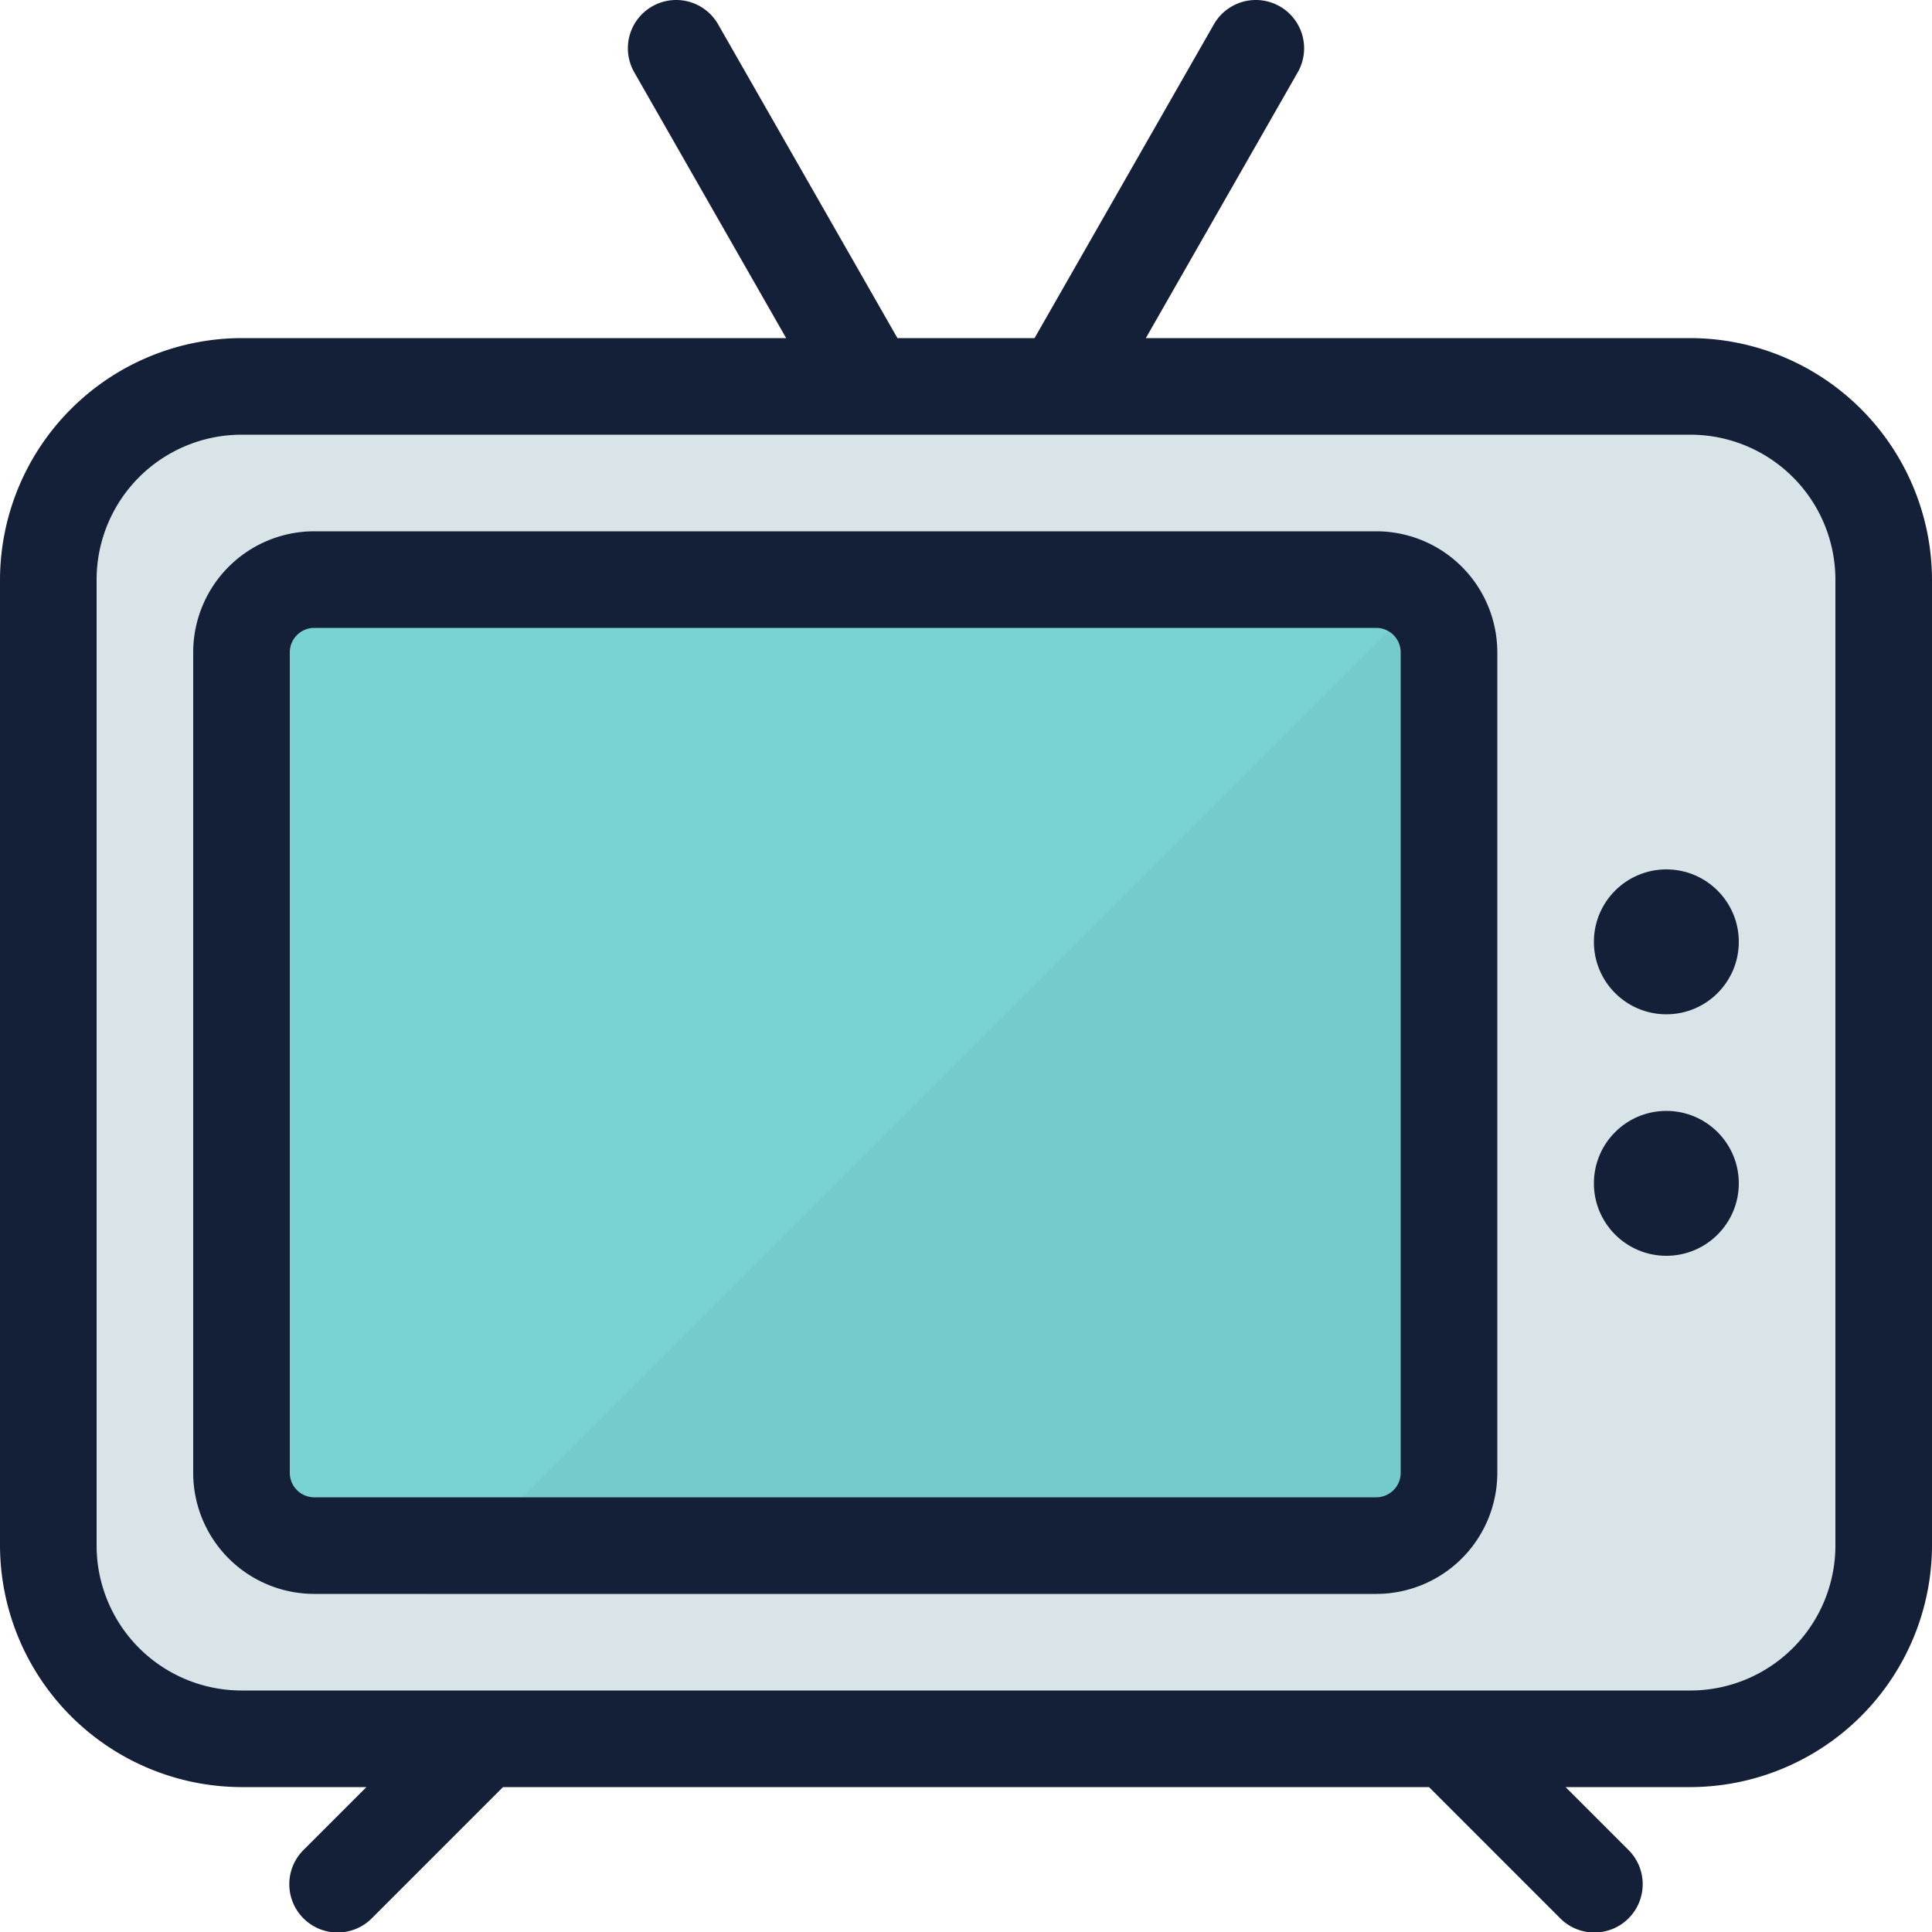 <svg width="24" height="24" id="Layer_1" data-name="Layer 1" xmlns="http://www.w3.org/2000/svg" viewBox="0 0 512 512"><defs></defs><title>old-tv-filled</title><rect fill="#d9e4e8" x="12.8" y="102.4" width="486.4" height="358.4" rx="51.2" ry="51.2"/><rect fill="#79d3d3" x="64" y="153.6" width="320" height="256" rx="19.2" ry="19.2"/><g opacity="0.05"><path fill="#231f20" d="M364.8,422.4a32.09,32.09,0,0,0,32-32V172.8a31.82,31.82,0,0,0-10.7-23.68L112.82,422.4Z"/></g><path fill="#141f38" d="M448,89.6H303.66l40.26-70.45a12.8,12.8,0,0,0-22.23-12.7L274.17,89.6H237.83L190.31,6.45a12.8,12.8,0,0,0-22.23,12.7L208.34,89.6H64a64.19,64.19,0,0,0-64,64v256a64.19,64.19,0,0,0,64,64H97.1L80.55,490.15a12.8,12.8,0,1,0,18.1,18.1L133.3,473.6H378.7l34.65,34.65a12.8,12.8,0,1,0,18.1-18.1L414.9,473.6H448a64.19,64.19,0,0,0,64-64v-256A64.19,64.19,0,0,0,448,89.6Zm38.4,320A38.44,38.44,0,0,1,448,448H64a38.44,38.44,0,0,1-38.4-38.4v-256A38.44,38.44,0,0,1,64,115.2H448a38.44,38.44,0,0,1,38.4,38.4Z"/><circle fill="#141f38" cx="441.6" cy="249.6" r="19.2"/><circle fill="#141f38" cx="441.6" cy="313.6" r="19.2"/><path fill="#141f38" d="M364.8,140.8H83.2a32.09,32.09,0,0,0-32,32V390.4a32.09,32.09,0,0,0,32,32H364.8a32.09,32.09,0,0,0,32-32V172.8A32.09,32.09,0,0,0,364.8,140.8Zm6.4,249.6a6.49,6.49,0,0,1-6.4,6.4H83.2a6.49,6.49,0,0,1-6.4-6.4V172.8a6.49,6.49,0,0,1,6.4-6.4H364.8a6.49,6.49,0,0,1,6.4,6.4Z"/></svg>